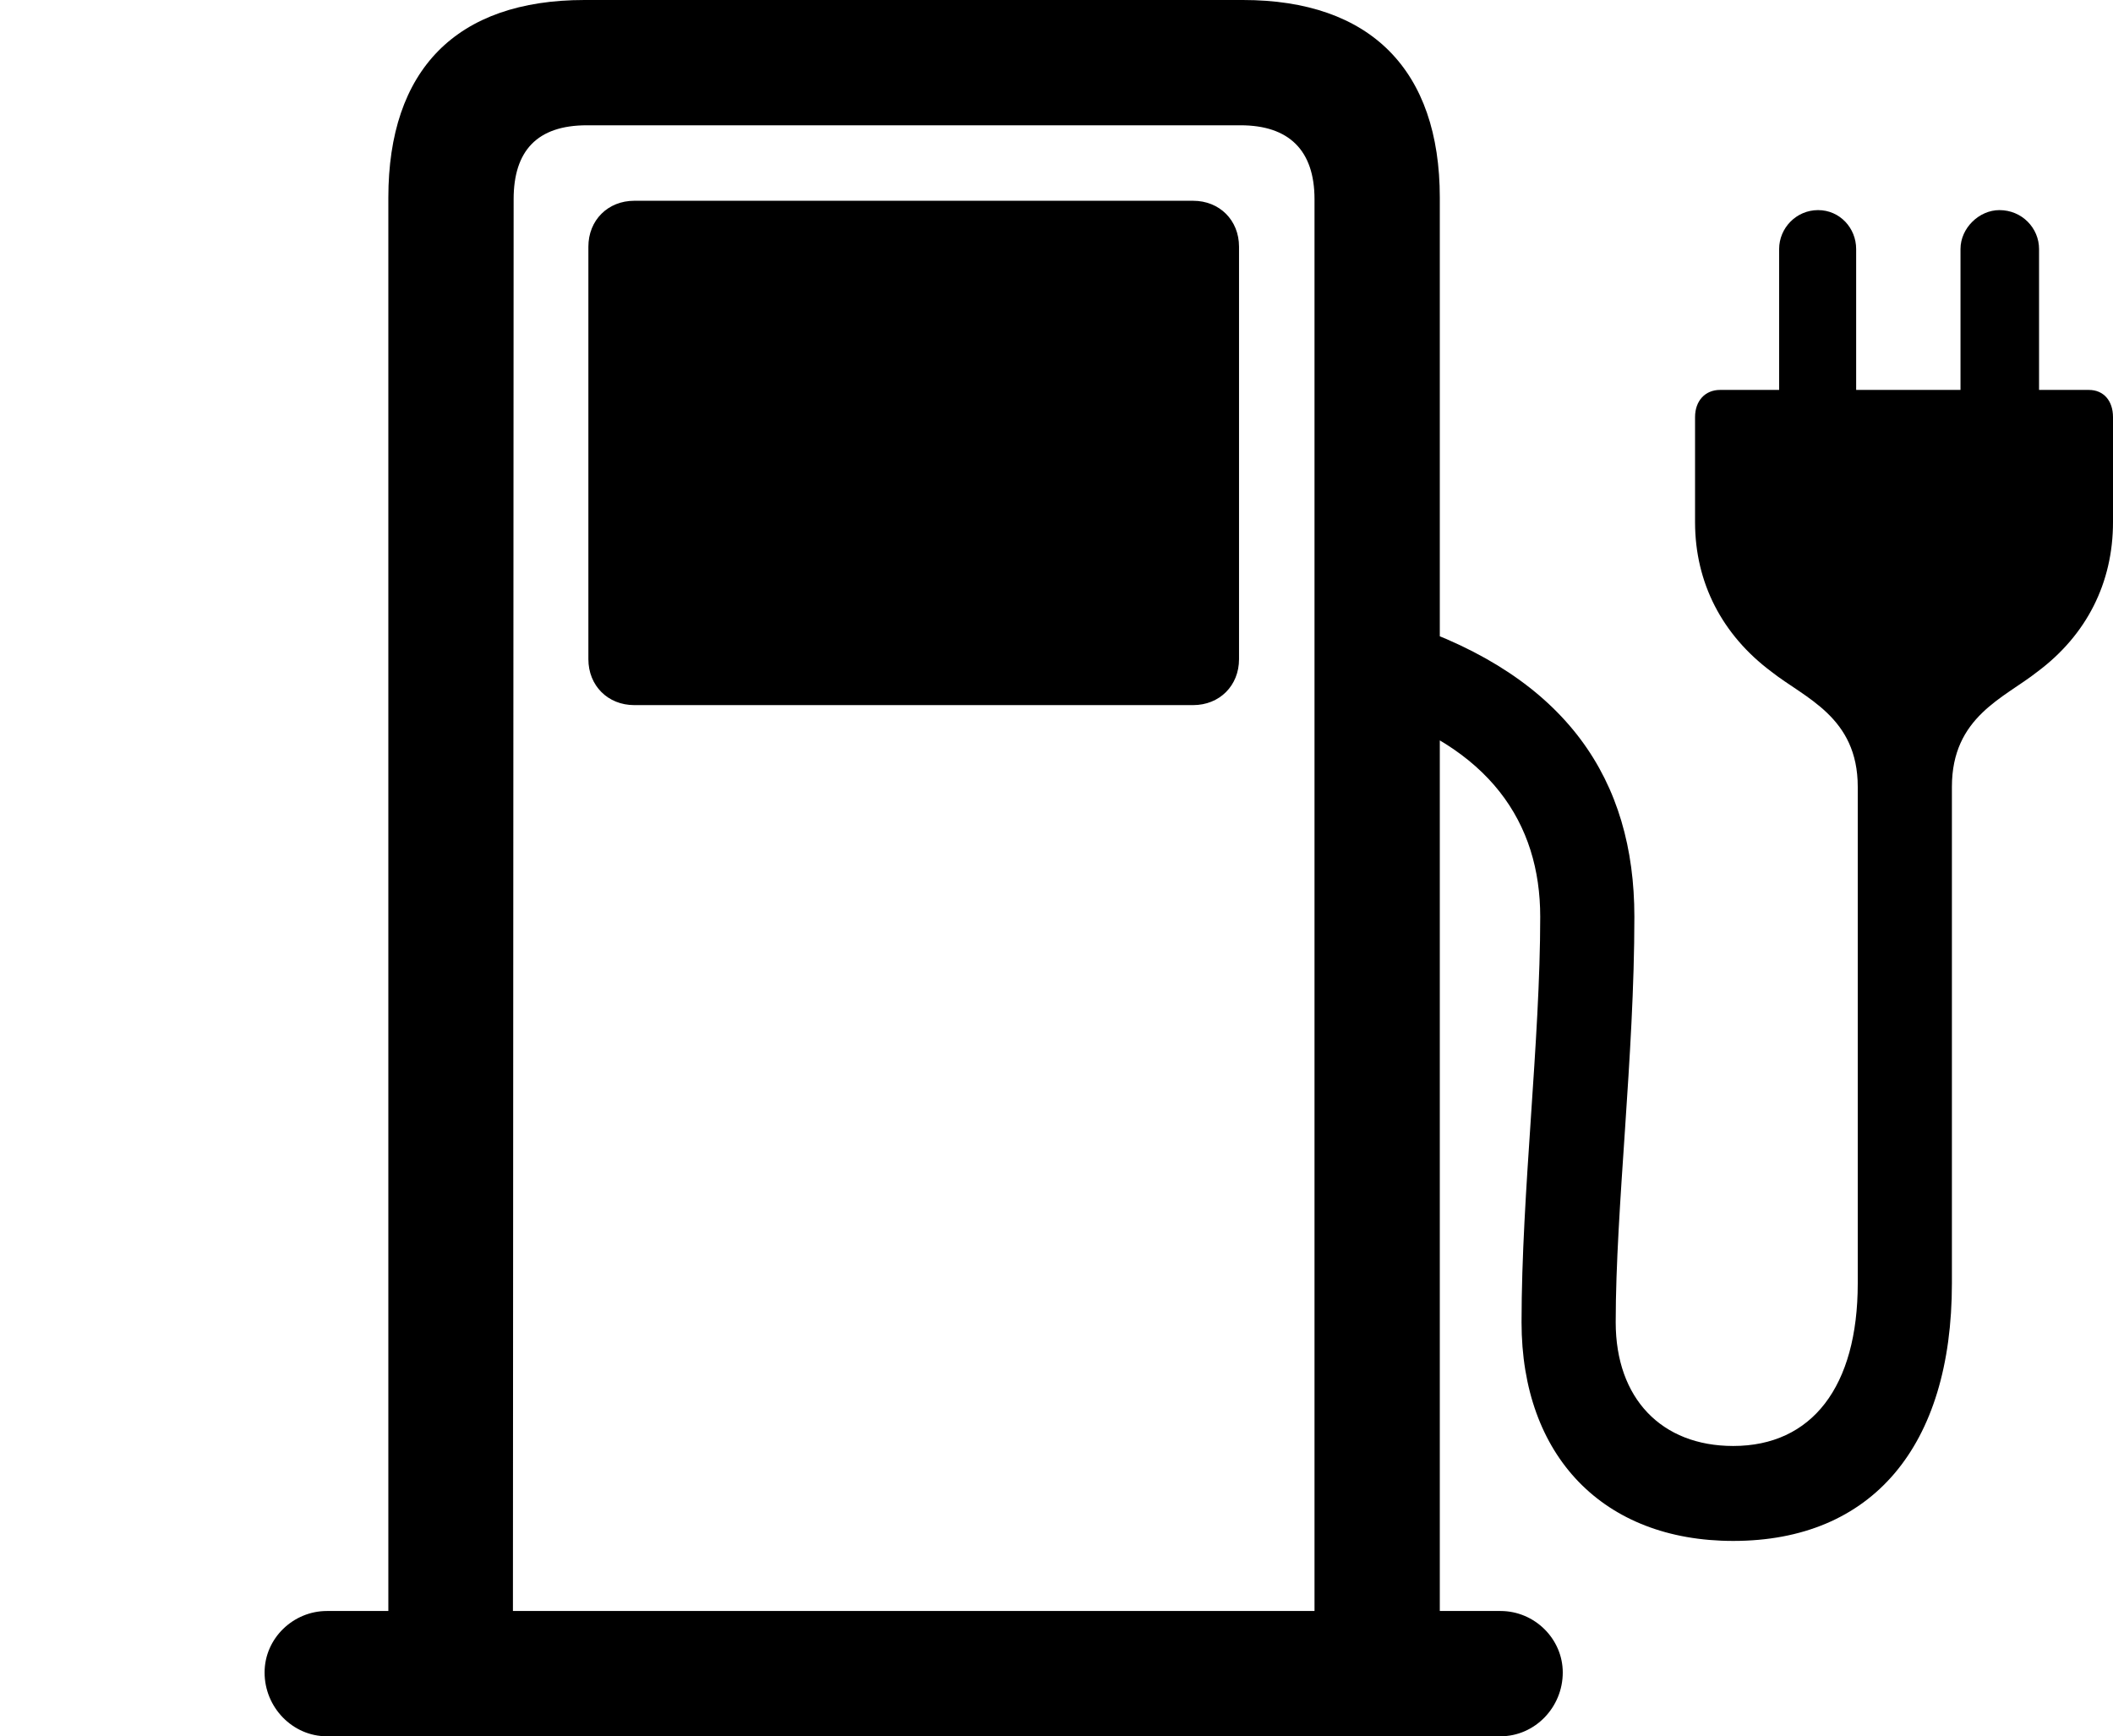 <svg version="1.1" xmlns="http://www.w3.org/2000/svg" xmlns:xlink="http://www.w3.org/1999/xlink" viewBox="0 0 37.119 30.502">
 <g>
  
  <path d="M6.822 29.477L9.01 29.477L9.023 3.5C9.023 2.652 9.434 2.201 10.309 2.201L21.793 2.201C22.641 2.201 23.092 2.639 23.092 3.5L23.092 29.477L25.293 29.477L25.293 3.473C25.293 1.23 24.076 0 21.834 0L10.268 0C8.012 0 6.822 1.23 6.822 3.473ZM11.143 12.387L20.959 12.387C21.424 12.387 21.766 12.045 21.766 11.58L21.766 4.334C21.766 3.869 21.424 3.527 20.959 3.527L11.143 3.527C10.678 3.527 10.336 3.869 10.336 4.334L10.336 11.58C10.336 12.045 10.678 12.387 11.143 12.387ZM4.648 29.381C4.648 29.996 5.141 30.502 5.742 30.502L26.359 30.502C26.961 30.502 27.453 29.996 27.453 29.381C27.453 28.793 26.961 28.301 26.359 28.301L5.742 28.301C5.154 28.301 4.648 28.779 4.648 29.381ZM32.635 13.822L32.635 22.545C32.635 24.363 31.828 25.402 30.447 25.402C29.189 25.402 28.383 24.568 28.383 23.229C28.383 21.219 28.711 18.553 28.711 16.105C28.711 13.713 27.535 11.895 24.65 10.938L23.98 12.441C26.182 13.111 27.057 14.465 27.057 16.105C27.057 18.293 26.729 20.959 26.729 23.229C26.729 25.58 28.164 27.07 30.447 27.07C32.881 27.07 34.289 25.416 34.289 22.545L34.289 13.822C34.289 12.592 35.205 12.264 35.793 11.799C36.654 11.156 37.119 10.24 37.119 9.174L37.119 7.328C37.119 7.041 36.955 6.85 36.695 6.85L35.82 6.85L35.82 4.375C35.82 4.006 35.52 3.691 35.123 3.691C34.768 3.691 34.44 4.006 34.44 4.375L34.44 6.85L32.607 6.85L32.607 4.375C32.607 4.006 32.32 3.691 31.938 3.691C31.555 3.691 31.254 4.006 31.254 4.375L31.254 6.85L30.215 6.85C29.955 6.85 29.777 7.041 29.777 7.328L29.777 9.174C29.777 10.24 30.256 11.156 31.117 11.799C31.705 12.264 32.635 12.592 32.635 13.822Z" style="fill:hsl(0 0 0/0.85)"></path>
 </g>
</svg>